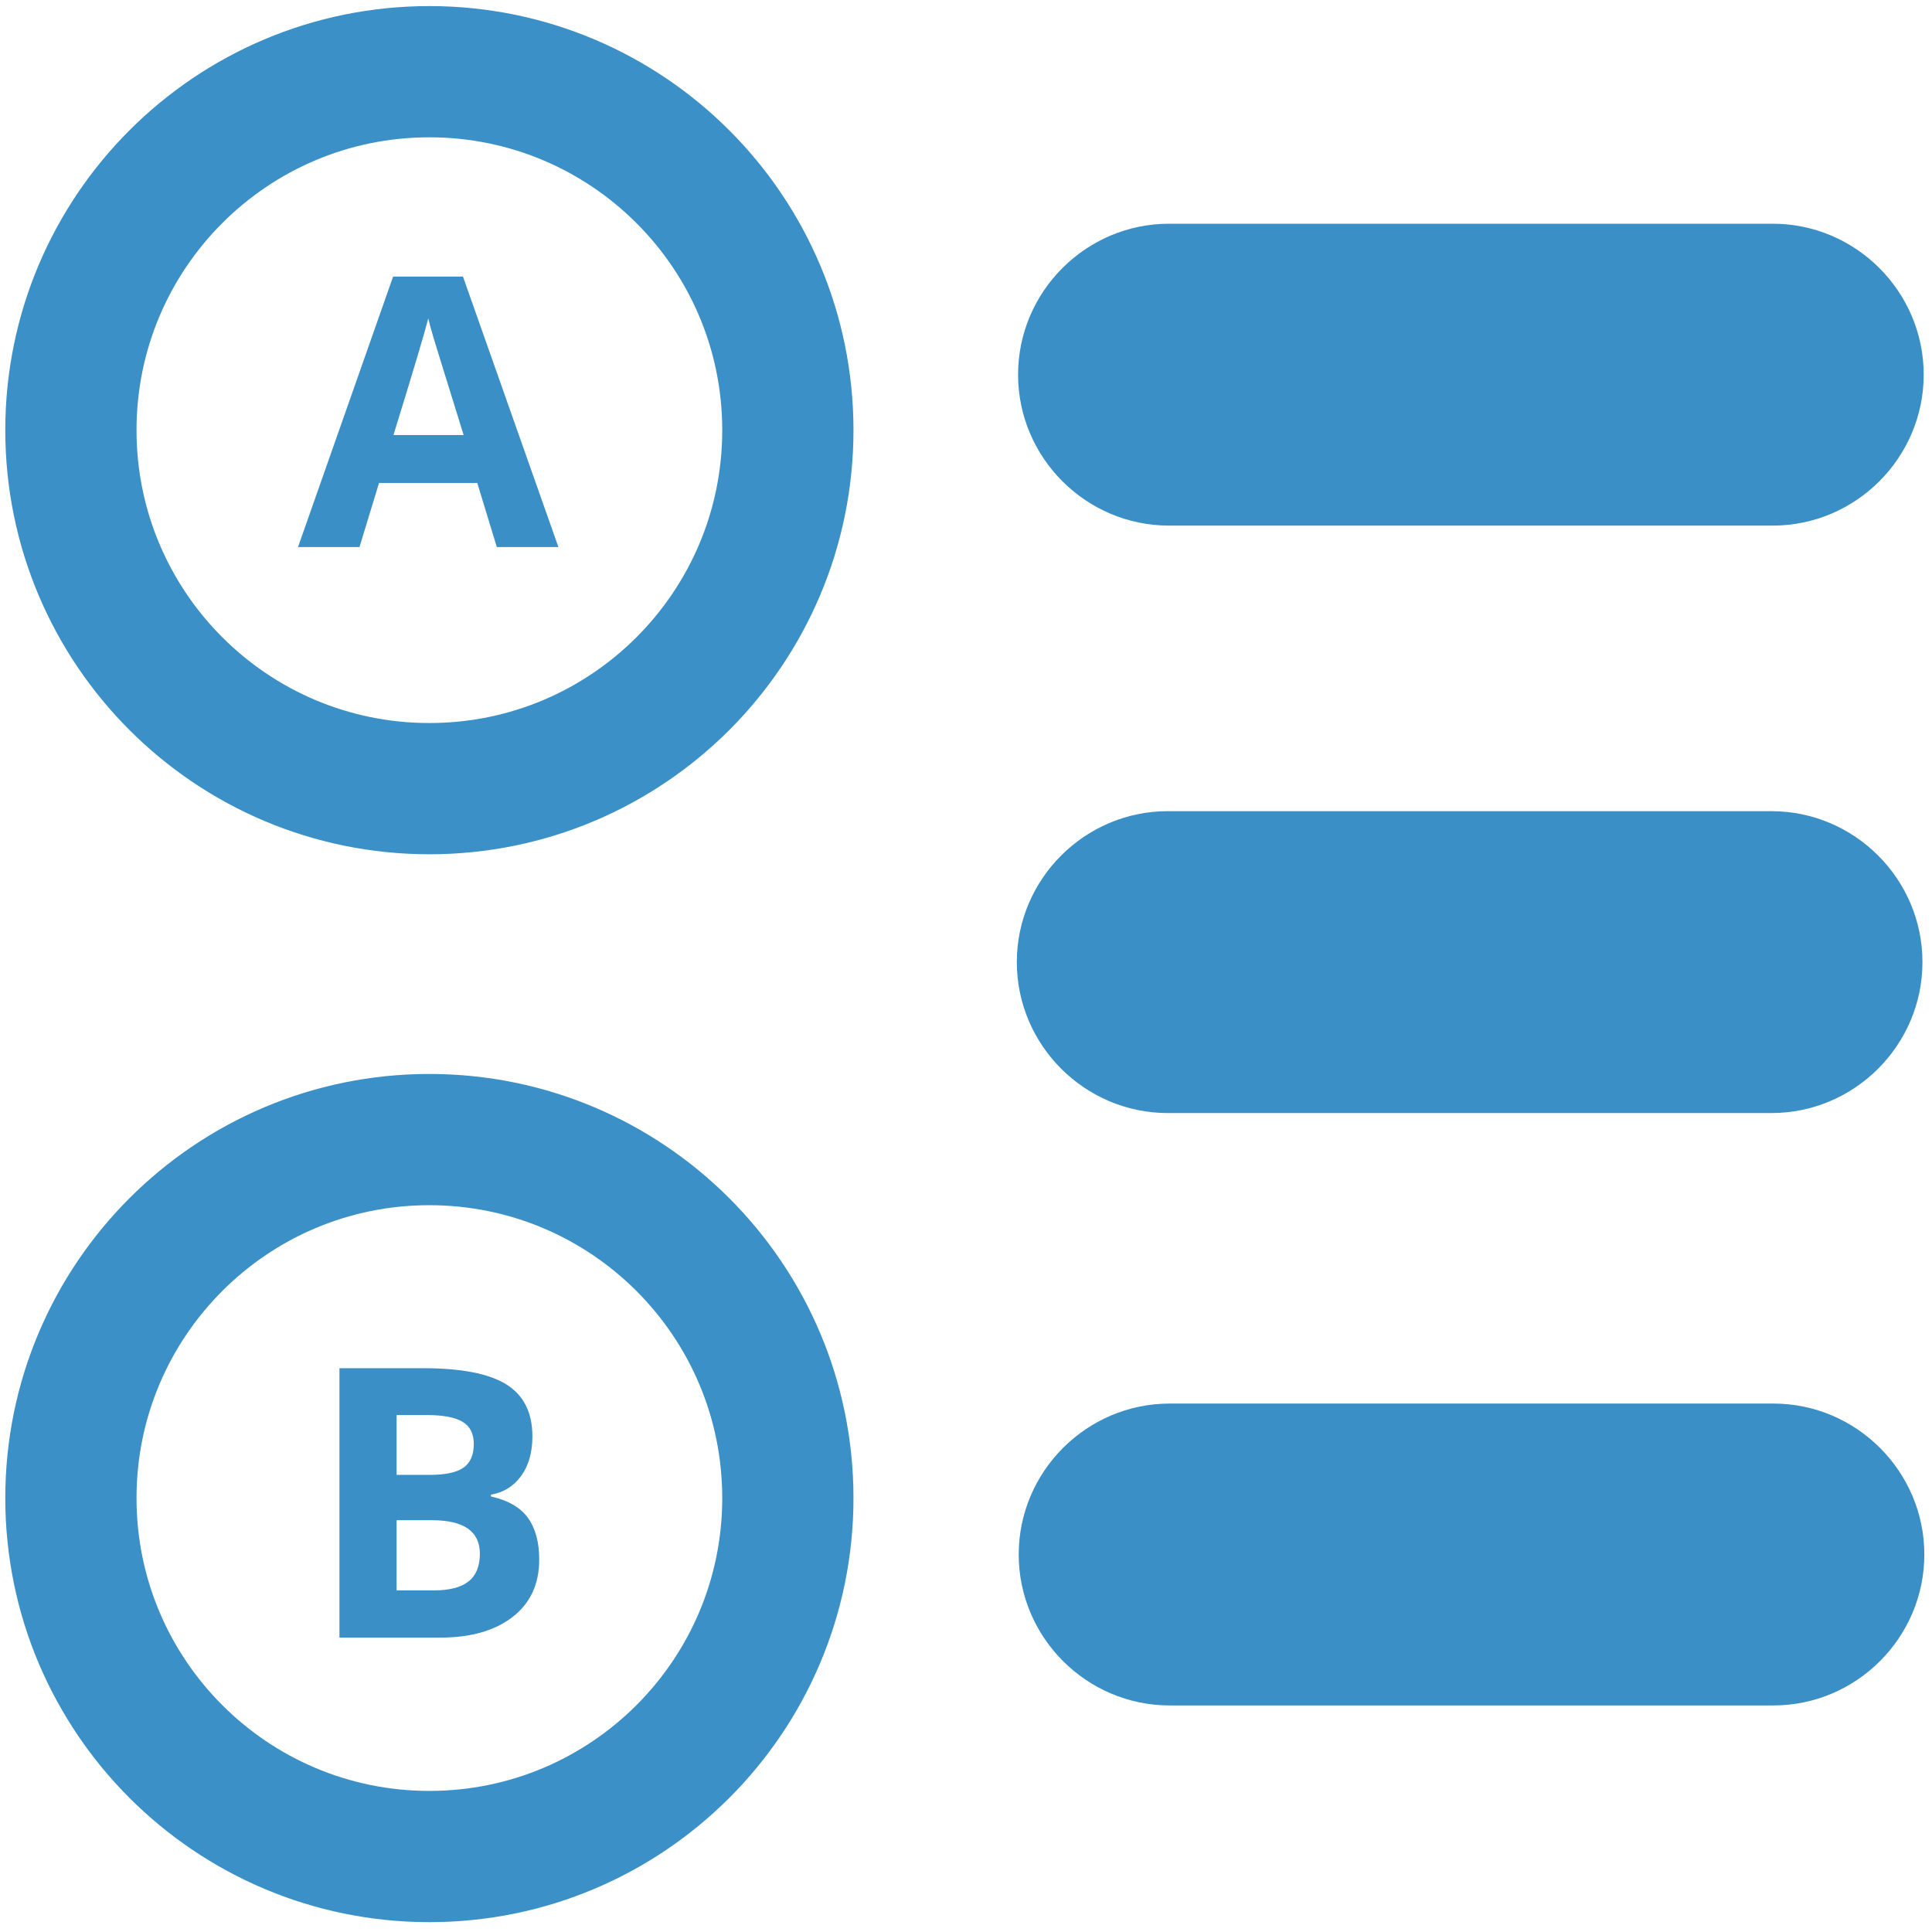 <?xml version="1.0" encoding="utf-8"?>
<!-- Generator: Adobe Illustrator 25.0.1, SVG Export Plug-In . SVG Version: 6.00 Build 0)  -->
<svg version="1.1" id="Layer_1" xmlns="http://www.w3.org/2000/svg" xmlns:xlink="http://www.w3.org/1999/xlink" x="0px" y="0px"
	 viewBox="0 0 512 512" style="enable-background:new 0 0 512 512;" xml:space="preserve">
<style type="text/css">
	.st0{display:none;}
	.st1{display:inline;fill:none;stroke:#3A90C7;stroke-width:16.808;stroke-miterlimit:10;}
	.st2{display:inline;}
	.st3{fill:#3A8FC6;}
	.st4{fill:none;stroke:#3A90C7;stroke-width:34.779;stroke-miterlimit:10;}
</style>
<g id="Create_Survey">
	<g>
		<g>
			<g class="st0">
				<path class="st1" d="M255.97,114.01c0,29.59-22.39,53.57-50,53.57s-50-23.98-50-53.57c0-29.58,22.38-53.57,50-53.57
					S255.97,84.42,255.97,114.01z"/>
				<g class="st2">
					<path class="st3" d="M189.47,82.9h17.77c8.1,0,13.98,1.15,17.64,3.46c3.66,2.3,5.49,5.97,5.49,11c0,3.41-0.8,6.21-2.4,8.4
						s-3.73,3.5-6.39,3.95v0.39c3.62,0.81,6.23,2.32,7.83,4.53c1.6,2.21,2.4,5.16,2.4,8.83c0,5.21-1.88,9.27-5.64,12.19
						c-3.76,2.92-8.87,4.38-15.33,4.38h-21.37V82.9z M201.58,105.51h7.03c3.28,0,5.66-0.51,7.13-1.52c1.47-1.02,2.21-2.7,2.21-5.04
						c0-2.19-0.8-3.76-2.4-4.71c-1.6-0.95-4.13-1.43-7.6-1.43h-6.37V105.51z M201.58,115.12V130h7.89c3.33,0,5.79-0.64,7.38-1.91
						c1.59-1.28,2.38-3.23,2.38-5.86c0-4.74-3.39-7.11-10.16-7.11H201.58z"/>
				</g>
			</g>
			<g>
				<path class="st4" d="M208.79,114c0,52.47-42.53,95-95,95c-52.47,0-95-42.53-95-95c0-52.46,42.52-95,95-95
					C166.26,19.01,208.79,61.54,208.79,114z"/>
				<g>
					<path class="st3" d="M131.66,144.97l-5.18-16.99h-26.03l-5.18,16.99H78.98l25.2-71.68h18.51l25.29,71.68H131.66z
						 M122.87,115.29c-4.79-15.4-7.48-24.1-8.08-26.12c-0.6-2.02-1.03-3.61-1.29-4.79c-1.07,4.17-4.15,14.47-9.23,30.91H122.87z"/>
				</g>
			</g>
		</g>
		<g>
			<path class="st3" d="M509.8,99.29c0,22-18,40-40,40h-160c-22,0-40-18-40-40l0,0c0-22,18-40,40-40h160
				C491.8,59.29,509.8,77.29,509.8,99.29L509.8,99.29z"/>
			<path class="st3" d="M509.47,254.97c0,22-18,40-40,40h-160c-22,0-40-18-40-40l0,0c0-22,18-40,40-40h160
				C491.47,214.97,509.47,232.97,509.47,254.97L509.47,254.97z"/>
		</g>
	</g>
	<g>
		<g>
			<g class="st0">
				<path class="st1" d="M255.97,397c0,29.59-22.39,53.57-50,53.57s-50-23.98-50-53.57c0-29.58,22.38-53.57,50-53.57
					S255.97,367.42,255.97,397z"/>
				<g class="st2">
					<path class="st3" d="M189.47,365.9h17.77c8.1,0,13.98,1.15,17.64,3.46c3.66,2.3,5.49,5.97,5.49,11c0,3.41-0.8,6.21-2.4,8.4
						s-3.73,3.5-6.39,3.95v0.39c3.62,0.81,6.23,2.32,7.83,4.53c1.6,2.21,2.4,5.16,2.4,8.83c0,5.21-1.88,9.27-5.64,12.19
						c-3.76,2.92-8.87,4.38-15.33,4.38h-21.37V365.9z M201.58,388.51h7.03c3.28,0,5.66-0.51,7.13-1.52c1.47-1.02,2.21-2.7,2.21-5.04
						c0-2.19-0.8-3.76-2.4-4.71c-1.6-0.95-4.13-1.43-7.6-1.43h-6.37V388.51z M201.58,398.12V413h7.89c3.33,0,5.79-0.64,7.38-1.91
						c1.59-1.28,2.38-3.23,2.38-5.86c0-4.74-3.39-7.11-10.16-7.11H201.58z"/>
				</g>
			</g>
			<g>
				<path class="st4" d="M208.79,397c0,52.47-42.53,95-95,95c-52.47,0-95-42.53-95-95c0-52.46,42.52-95,95-95
					C166.26,302.01,208.79,344.54,208.79,397z"/>
				<g>
					<path class="st3" d="M89.96,362.59h22.22c10.12,0,17.47,1.44,22.05,4.32s6.86,7.46,6.86,13.75c0,4.26-1,7.76-3,10.5
						s-4.66,4.38-7.98,4.93v0.49c4.52,1.01,7.79,2.9,9.79,5.66c2,2.77,3,6.45,3,11.04c0,6.51-2.35,11.59-7.06,15.23
						c-4.7,3.65-11.09,5.47-19.17,5.47H89.96V362.59z M105.1,390.86h8.79c4.1,0,7.07-0.63,8.91-1.9s2.76-3.37,2.76-6.3
						c0-2.73-1-4.7-3-5.88c-2-1.19-5.17-1.78-9.5-1.78h-7.96V390.86z M105.1,402.87v18.6h9.86c4.17,0,7.24-0.8,9.23-2.39
						c1.99-1.59,2.98-4.04,2.98-7.32c0-5.92-4.23-8.89-12.7-8.89H105.1z"/>
				</g>
			</g>
		</g>
		<g>
			<path class="st3" d="M509.97,411.96c0,22-18,40-40,40h-160c-22,0-40-18-40-40l0,0c0-22,18-40,40-40h160
				C491.97,371.96,509.97,389.96,509.97,411.96L509.97,411.96z"/>
		</g>
	</g>
</g>
<g>
</g>
<g>
</g>
<g>
</g>
<g>
</g>
<g>
</g>
</svg>
